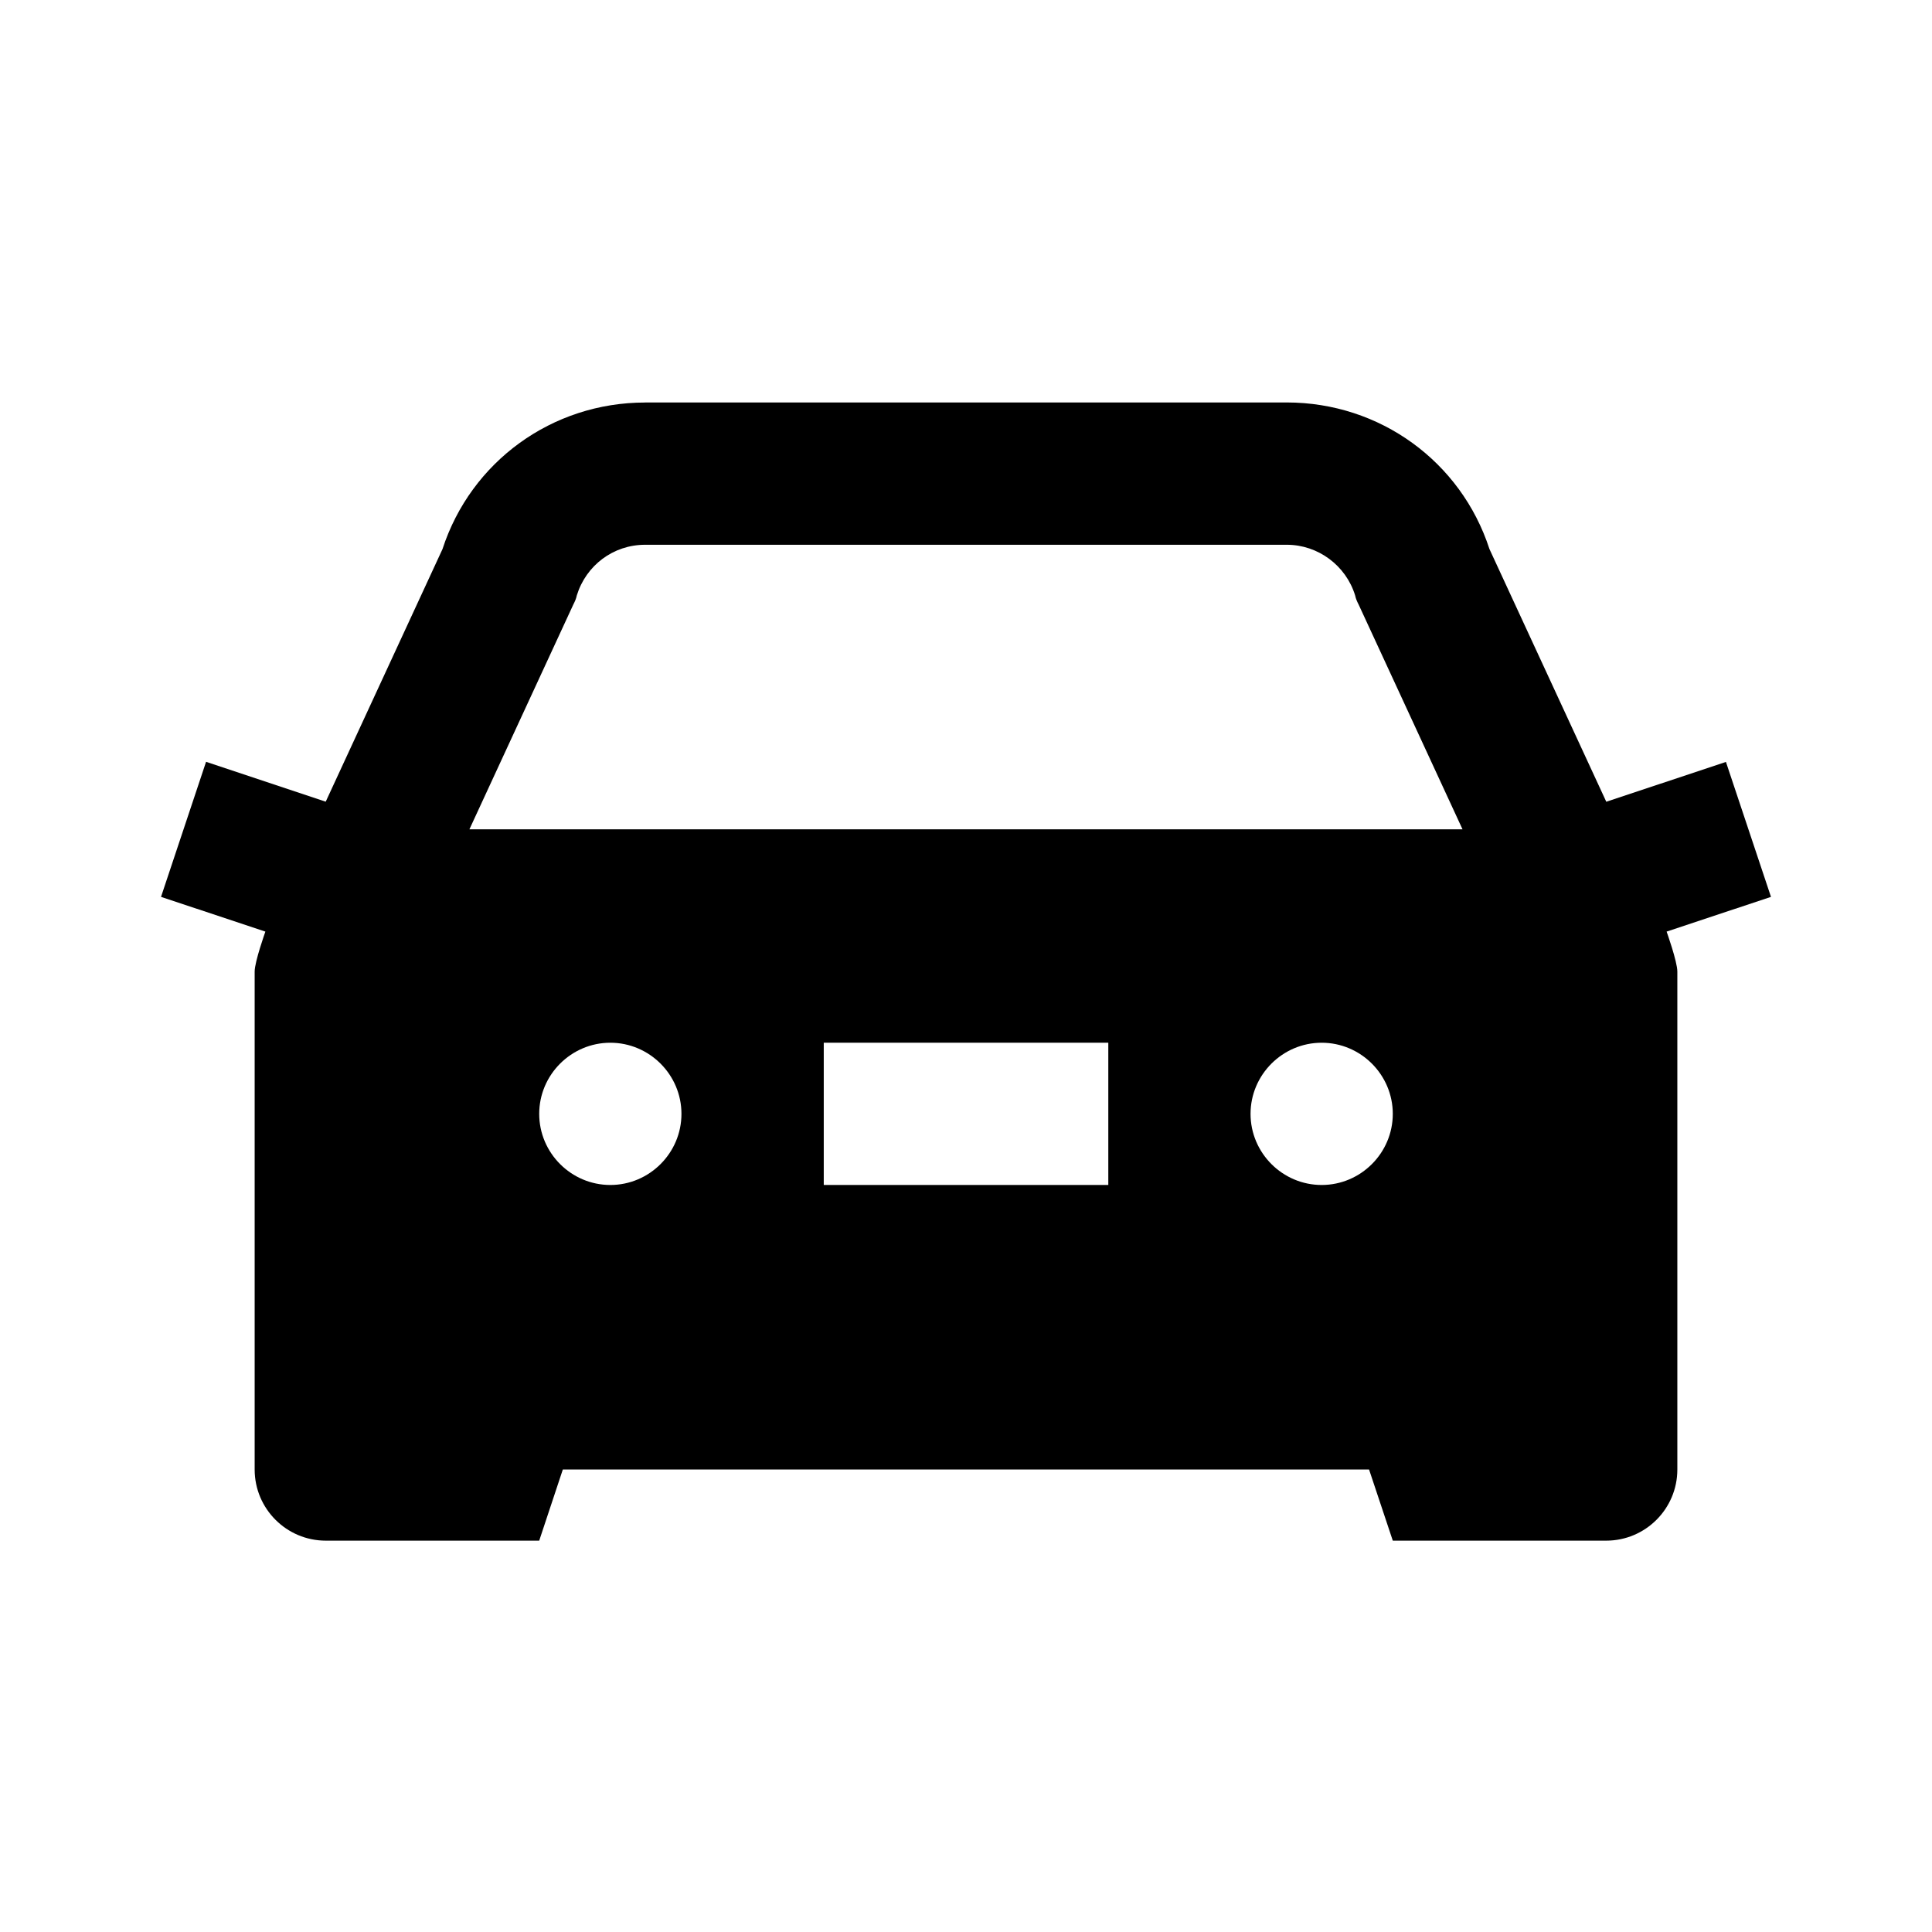 <!-- Generated by IcoMoon.io -->
<svg version="1.1" xmlns="http://www.w3.org/2000/svg" width="32" height="32" viewBox="0 0 32 32">
<title>Car</title>
<path d="M10.686 6.667c-1.543 0-2.886 0.979-3.357 2.428l-1.933 4.181-0.002 0.002-1.981-0.66-0.746 2.237 1.728 0.575v0.002c0 0-0.177 0.495-0.177 0.66v8.248c0 0.65 0.528 1.178 1.178 1.178h3.535l0.391-1.178h13.354l0.393 1.178h3.535c0.65 0 1.178-0.528 1.178-1.178v-8.248c0-0.165-0.177-0.66-0.177-0.66v-0.002l1.728-0.575-0.746-2.235-1.984 0.66v-0.005l-1.933-4.181c-0.471-1.449-1.814-2.428-3.358-2.428h-10.627zM10.686 9.023h10.627c0.518 0 0.979 0.343 1.132 0.838 0.012 0.059 0.034 0.105 0.058 0.152l1.721 3.723h-16.449l1.721-3.723c0.024-0.047 0.046-0.093 0.058-0.152 0.153-0.495 0.602-0.838 1.132-0.838zM10.109 17.271c0.648 0 1.178 0.53 1.178 1.178s-0.53 1.178-1.178 1.178c-0.648 0-1.178-0.53-1.178-1.178s0.53-1.178 1.178-1.178zM13.644 17.271h4.713v2.356h-4.713v-2.356zM21.891 17.271c0.648 0 1.178 0.53 1.178 1.178s-0.53 1.178-1.178 1.178c-0.648 0-1.178-0.53-1.178-1.178s0.53-1.178 1.178-1.178z"></path>
</svg>
